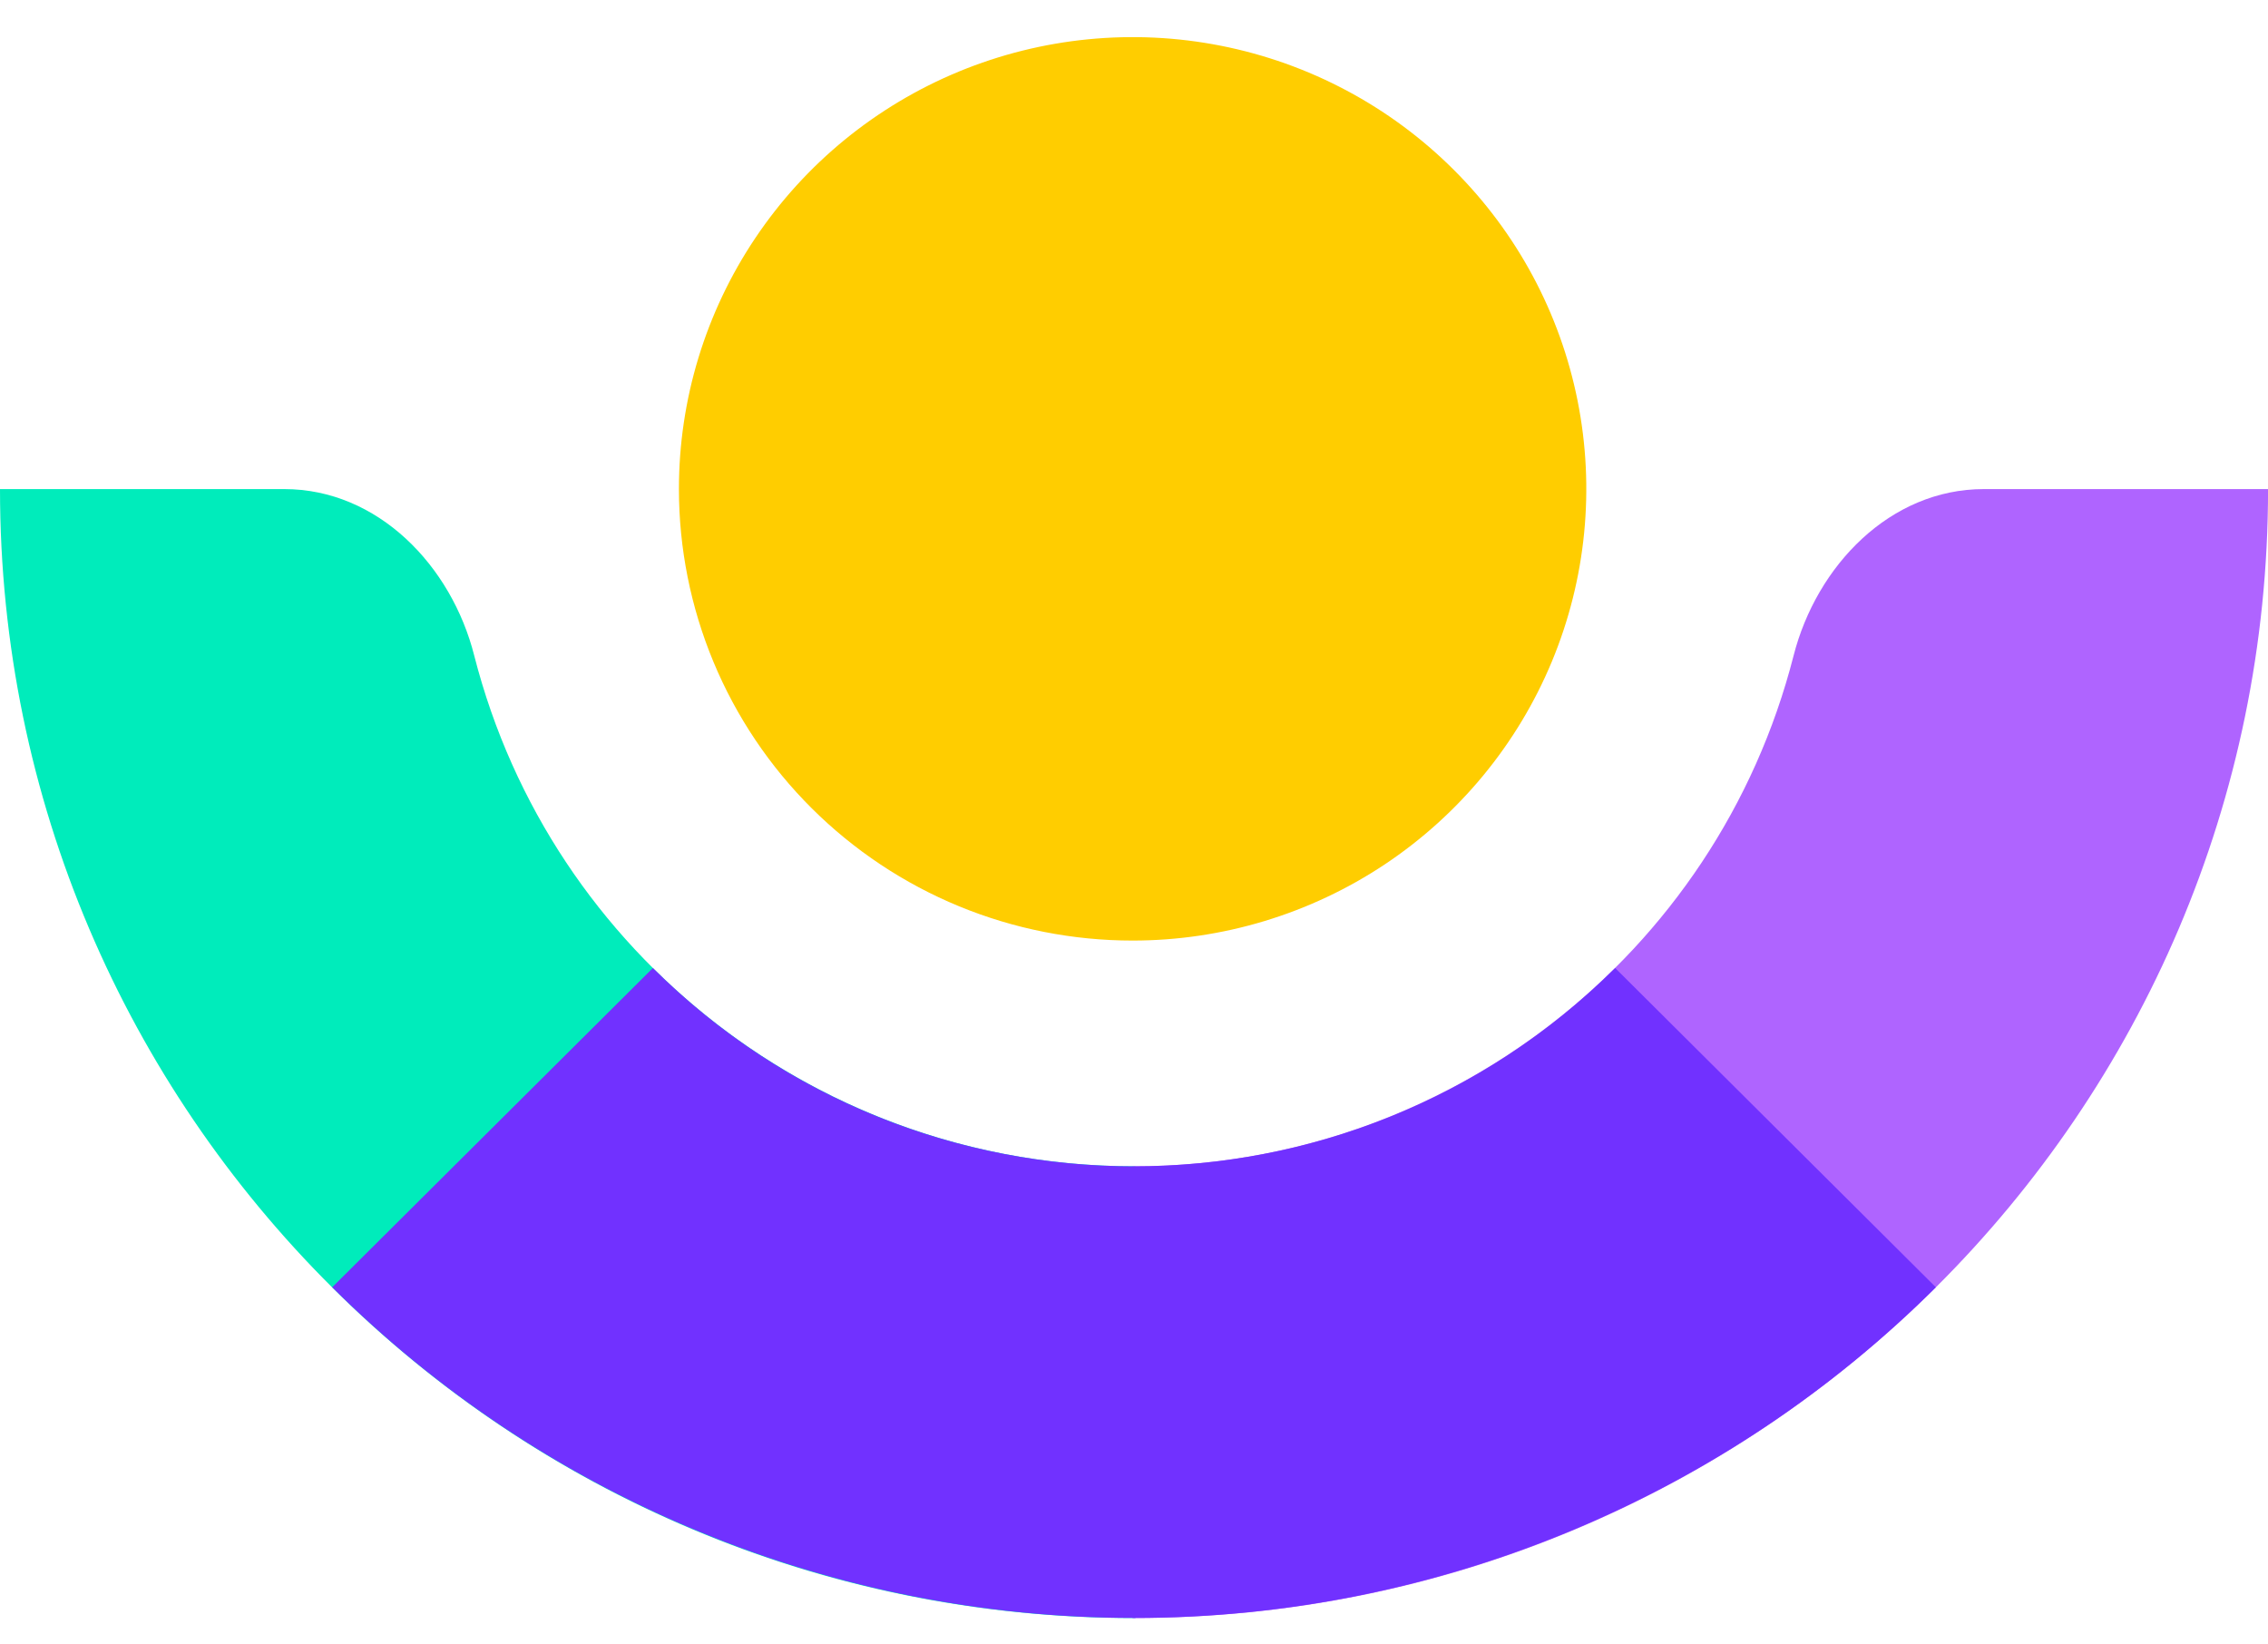 <svg width="40" height="29" viewBox="0 0 40 29" fill="none" xmlns="http://www.w3.org/2000/svg">
<g id="logos:customerio-icon" clip-path="url(#clip0_6266_4387)">
<path id="Vector" d="M19.976 16.587C21.558 16.587 23.106 16.119 24.422 15.244C25.737 14.368 26.763 13.124 27.369 11.668C27.974 10.213 28.132 8.611 27.823 7.065C27.514 5.52 26.752 4.101 25.632 2.987C24.513 1.873 23.087 1.114 21.534 0.807C19.982 0.5 18.373 0.659 16.911 1.262C15.449 1.866 14.2 2.887 13.321 4.198C12.442 5.508 11.973 7.049 11.974 8.625C11.974 9.67 12.181 10.706 12.583 11.672C12.985 12.639 13.575 13.517 14.318 14.256C15.061 14.995 15.943 15.582 16.914 15.982C17.885 16.382 18.925 16.587 19.976 16.587Z" fill="#FFCD00"/>
<path id="Vector_2" d="M20.025 20.568H19.998C14.51 20.567 9.721 16.86 8.365 11.566C7.963 9.973 6.662 8.625 5.013 8.625H0C0 19.62 8.954 28.534 19.998 28.534H20.025V20.568Z" fill="#00ECBB"/>
<path id="Vector_3" d="M19.976 20.568H19.999C25.488 20.568 30.277 16.861 31.632 11.566C32.038 9.973 33.338 8.625 34.988 8.625H40.001C39.999 19.621 31.044 28.534 19.999 28.534H19.976V20.568Z" fill="#AF64FF"/>
<path id="Vector_4" d="M34.142 22.701C32.285 24.55 30.08 26.017 27.654 27.017C25.228 28.018 22.627 28.533 20 28.533C17.374 28.533 14.774 28.018 12.347 27.017C9.921 26.017 7.716 24.55 5.859 22.701L11.515 17.071C16.202 21.734 23.799 21.734 28.486 17.071L34.142 22.701Z" fill="#7131FF"/>
</g>
<defs>
<clipPath id="clip0_6266_4387">
<rect width="40" height="28" fill="white" transform="translate(0 0.654)"/>
</clipPath>
</defs>
</svg>
